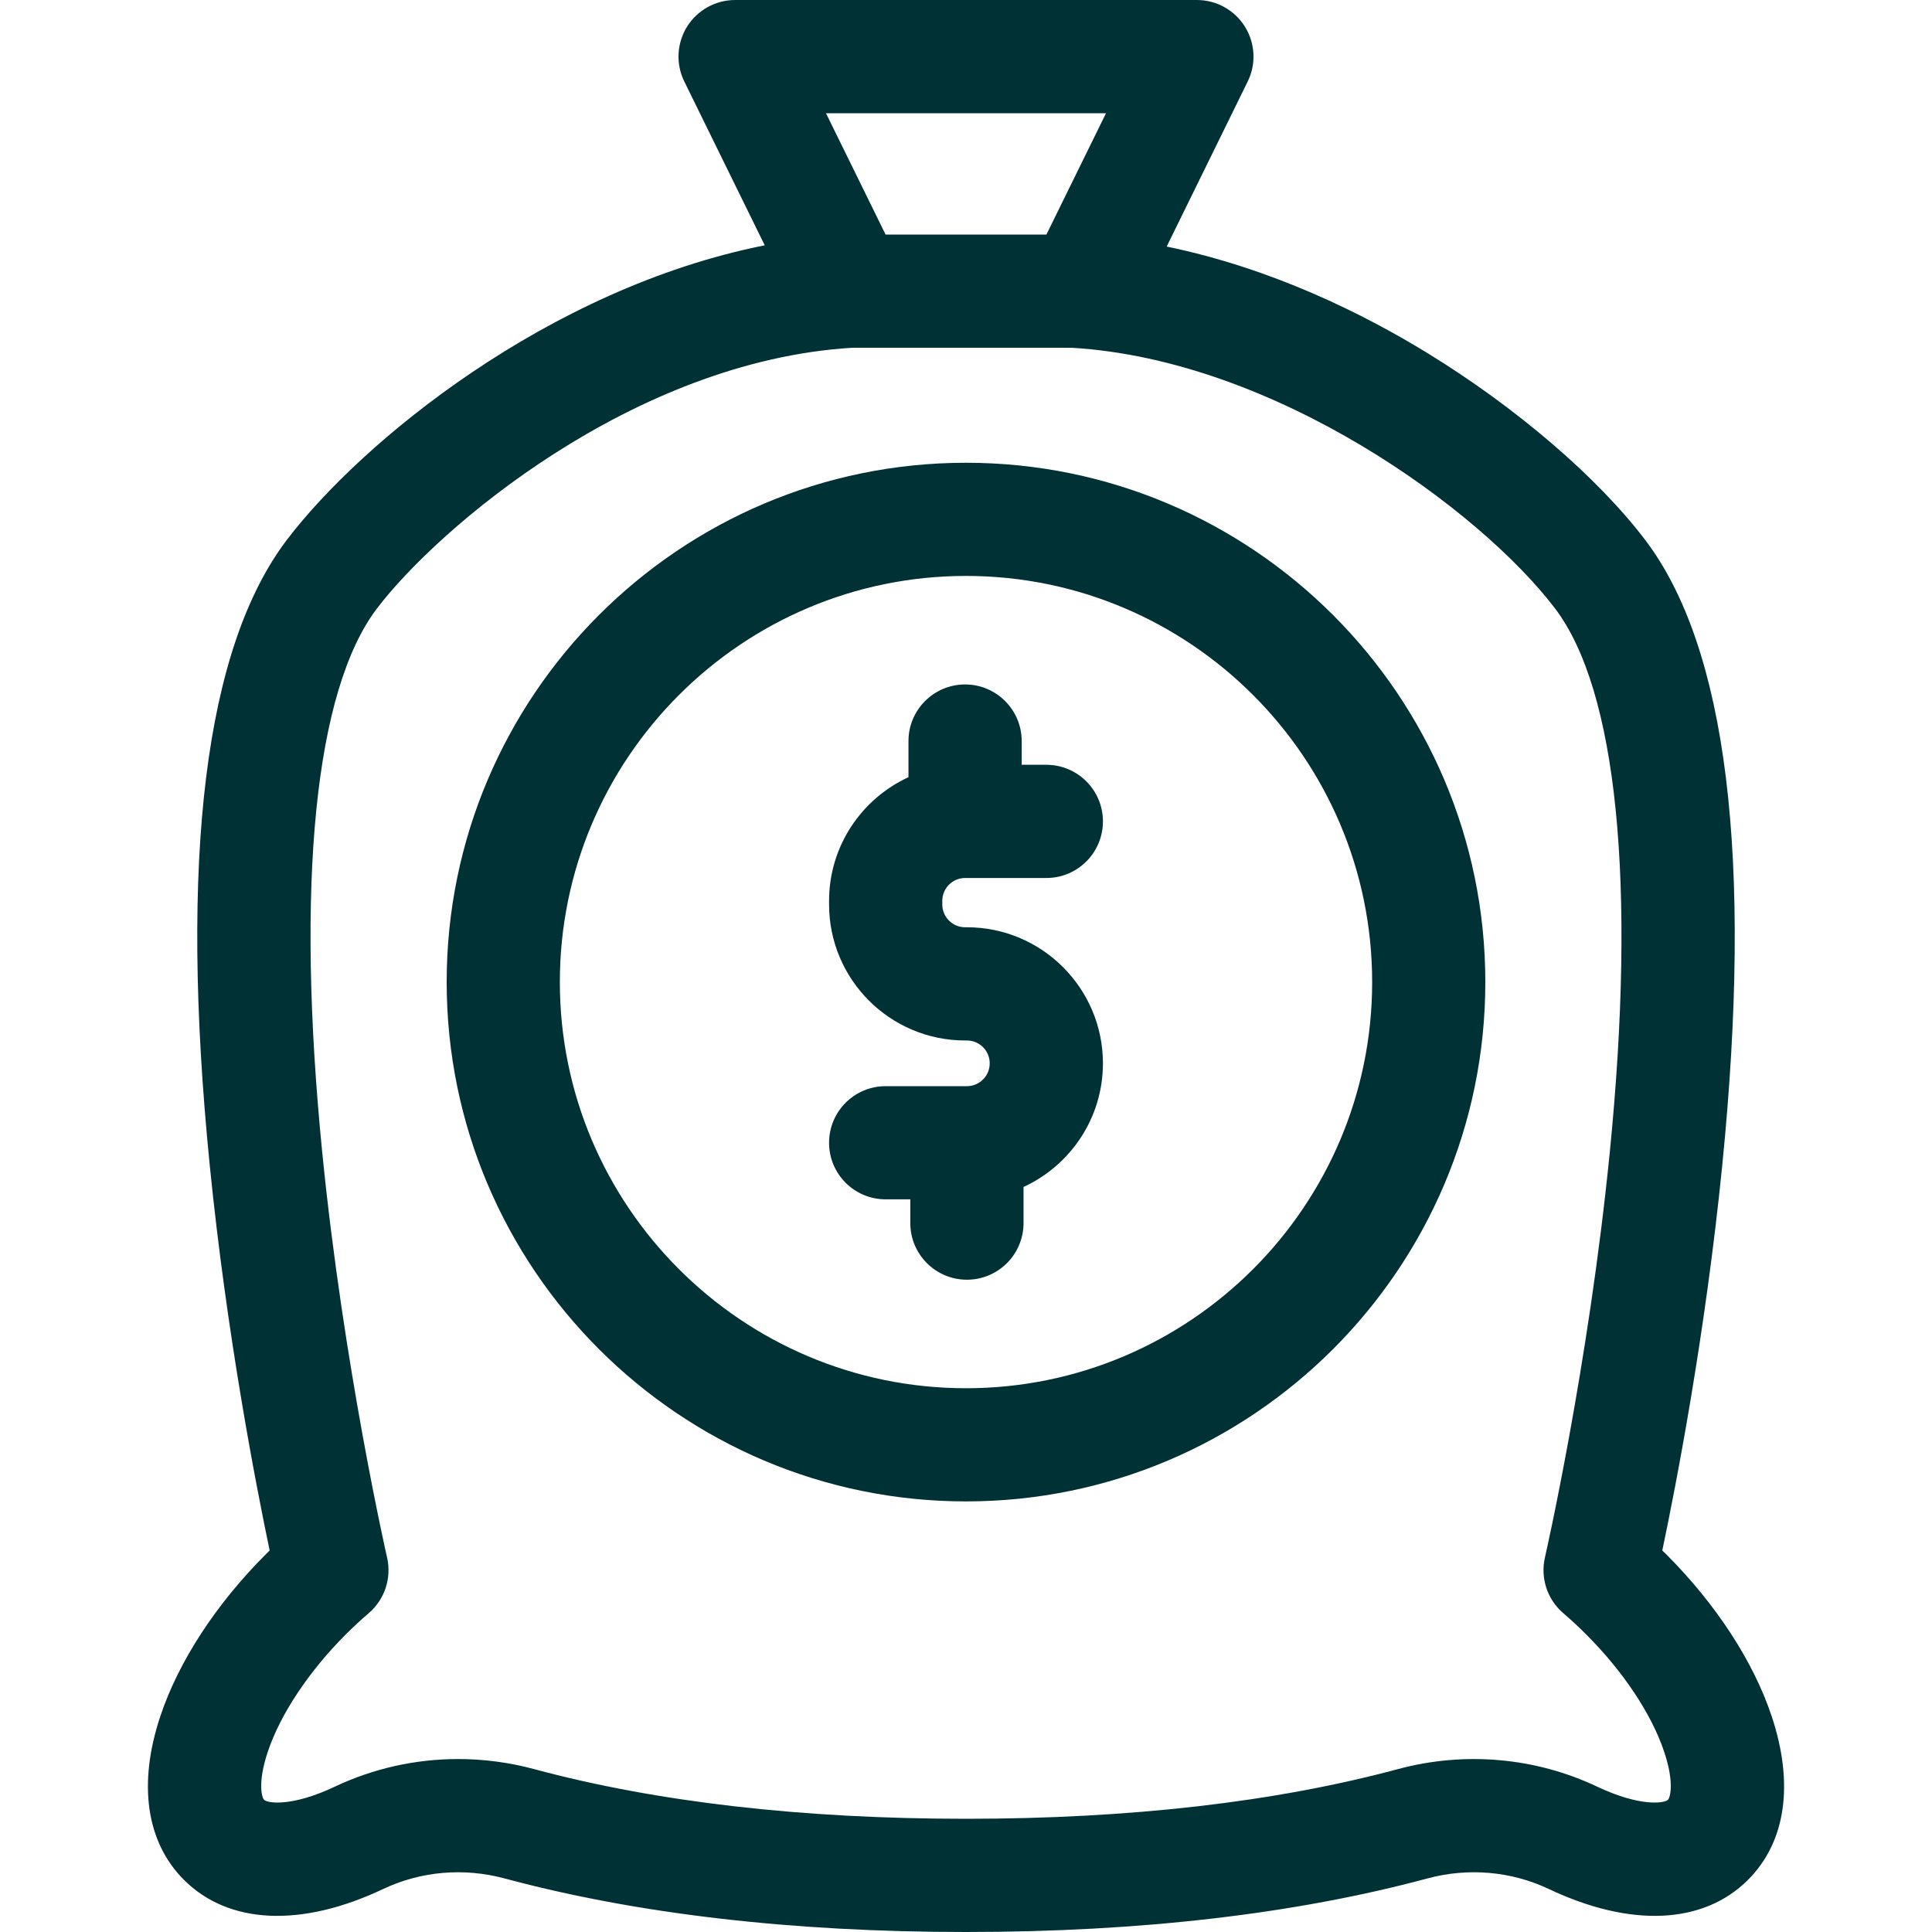 <svg width="40" height="40" viewBox="0 0 40 40" fill="none" xmlns="http://www.w3.org/2000/svg">
<path d="M20 9.581C14.071 9.581 9.248 14.404 9.248 20.333C9.248 26.262 14.071 31.085 20 31.085C25.929 31.085 30.752 26.262 30.752 20.333C30.752 14.404 25.929 9.581 20 9.581ZM20 28.742C15.363 28.742 11.591 24.97 11.591 20.333C11.591 15.696 15.363 11.924 20 11.924C24.637 11.924 28.409 15.696 28.409 20.333C28.409 24.97 24.637 28.742 20 28.742Z" fill="#003135"/>
<path d="M19.981 18.178H21.663C22.31 18.178 22.835 17.654 22.835 17.006C22.835 16.359 22.31 15.834 21.663 15.834H21.153V15.343C21.153 14.696 20.628 14.171 19.981 14.171C19.334 14.171 18.809 14.696 18.809 15.343V16.091C17.84 16.536 17.165 17.516 17.165 18.651V18.726C17.165 20.279 18.428 21.542 19.981 21.542H20.019C20.279 21.542 20.491 21.754 20.491 22.015C20.491 22.276 20.279 22.488 20.019 22.488H18.337C17.689 22.488 17.165 23.012 17.165 23.66C17.165 24.307 17.689 24.831 18.337 24.831H18.847V25.323C18.847 25.97 19.371 26.495 20.019 26.495C20.666 26.495 21.191 25.97 21.191 25.323V24.575C22.16 24.129 22.835 23.15 22.835 22.015C22.835 20.462 21.572 19.198 20.019 19.198H19.981C19.721 19.198 19.509 18.986 19.509 18.726V18.651C19.509 18.39 19.721 18.178 19.981 18.178Z" fill="#003135"/>
<path d="M36.68 35.531C36.304 34.402 35.529 33.212 34.498 32.181C34.498 32.181 34.498 32.181 34.498 32.181C34.471 32.154 34.444 32.128 34.416 32.101C34.696 30.771 35.307 27.637 35.659 24.111C36.292 17.76 35.755 13.409 34.062 11.179C33.077 9.882 31.389 8.434 29.547 7.306C28.236 6.503 26.343 5.556 24.155 5.105L25.832 1.688C26.011 1.325 25.989 0.896 25.775 0.552C25.561 0.209 25.185 0 24.78 0H15.22C14.815 0 14.439 0.209 14.225 0.552C14.011 0.896 13.989 1.325 14.168 1.688L15.833 5.079C11.353 5.97 7.48 9.148 5.938 11.179C4.245 13.409 3.708 17.76 4.341 24.111C4.693 27.637 5.304 30.771 5.583 32.101C5.556 32.128 5.529 32.155 5.502 32.181C4.471 33.212 3.696 34.402 3.32 35.531C2.852 36.933 3.026 38.137 3.808 38.92C4.733 39.844 6.238 39.913 7.937 39.108C8.713 38.741 9.604 38.664 10.447 38.891C13.184 39.627 16.398 40 20 40C23.602 40 26.816 39.627 29.553 38.891C30.396 38.664 31.287 38.741 32.063 39.108C33.762 39.913 35.267 39.844 36.191 38.92C36.974 38.137 37.148 36.933 36.68 35.531ZM22.899 2.344L21.665 4.856H18.335L17.101 2.344H22.899ZM34.534 37.262C34.461 37.336 33.956 37.412 33.066 36.99C31.788 36.385 30.324 36.256 28.944 36.627C26.406 37.31 23.396 37.656 20 37.656C16.604 37.656 13.594 37.31 11.056 36.627C10.539 36.488 10.011 36.419 9.484 36.419C8.606 36.419 7.733 36.612 6.934 36.99C6.044 37.412 5.539 37.336 5.466 37.262C5.428 37.225 5.324 36.93 5.543 36.272C5.803 35.493 6.392 34.606 7.159 33.839C7.312 33.686 7.472 33.538 7.634 33.399C7.965 33.115 8.111 32.672 8.014 32.247C8.005 32.208 7.112 28.289 6.671 23.855C6.118 18.287 6.52 14.288 7.805 12.597C9.053 10.952 13.097 7.477 17.643 7.2H22.19C26.41 7.451 30.654 10.567 32.195 12.597C33.48 14.288 33.882 18.287 33.329 23.855C32.888 28.289 31.995 32.208 31.986 32.247C31.889 32.672 32.035 33.115 32.366 33.399C32.528 33.538 32.688 33.686 32.84 33.839C33.608 34.606 34.197 35.493 34.456 36.272C34.676 36.93 34.572 37.225 34.534 37.262Z" fill="#003135"/>
</svg>
